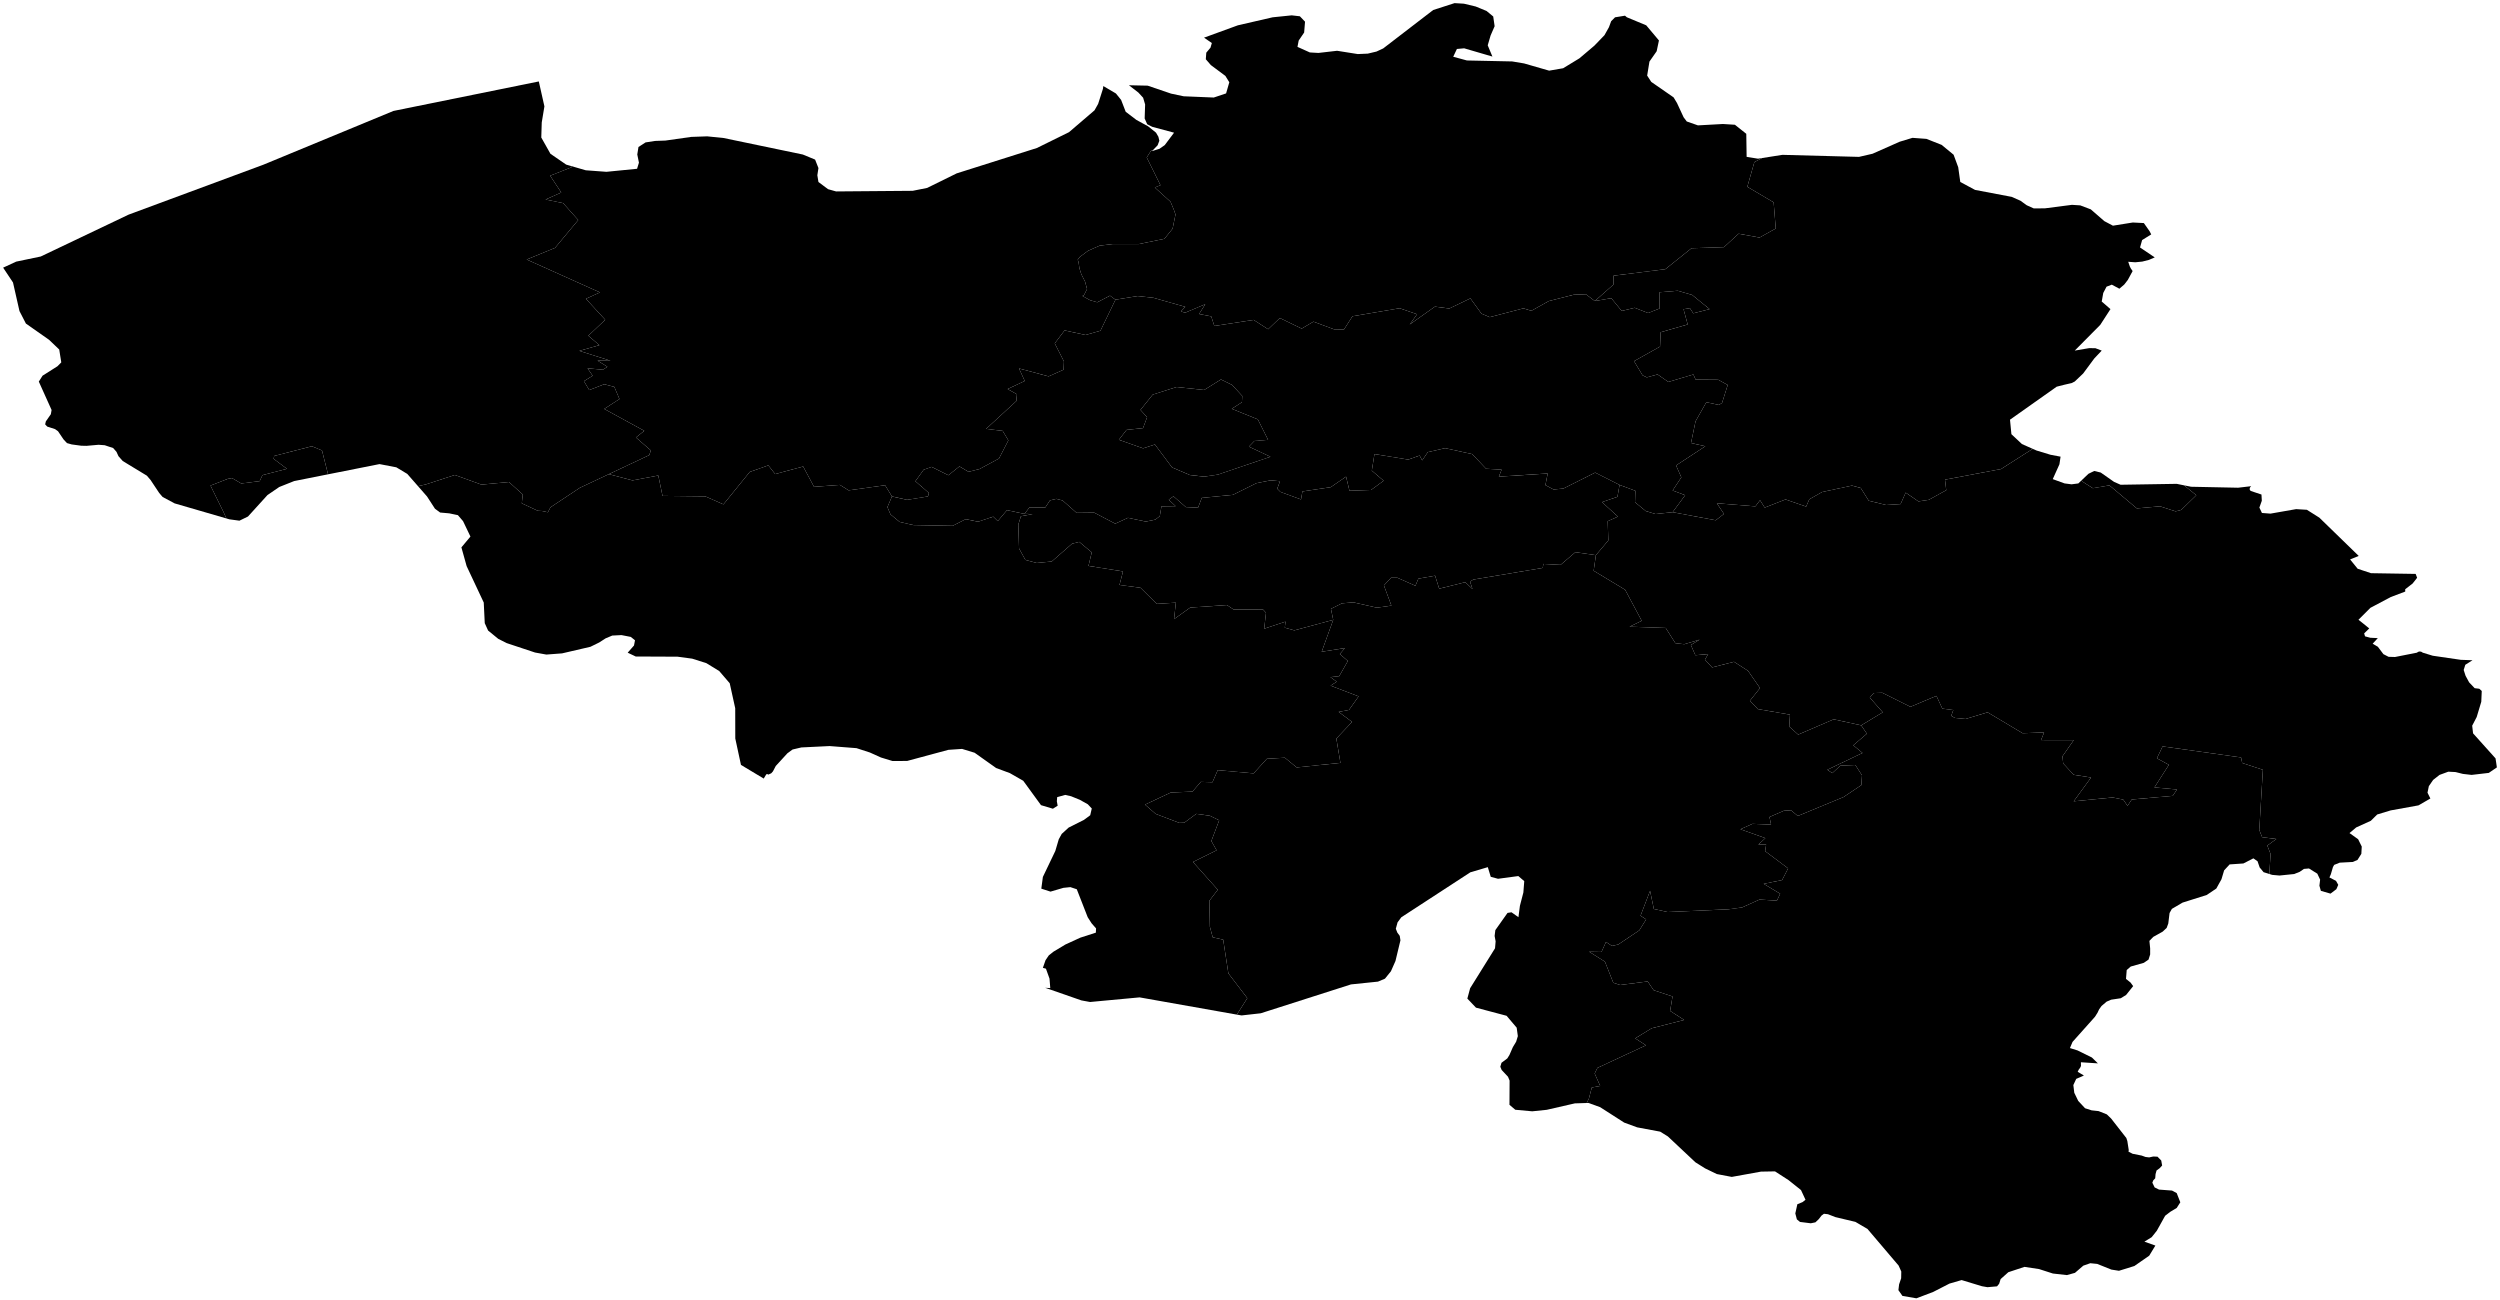 <?xml version="1.0"?>
<svg xmlns="http://www.w3.org/2000/svg" version="1.2" baseProfile="tiny" width="800" height="416" viewBox="0 0 800 416" stroke-linecap="round" stroke-linejoin="round">
<g id="ne_10m_admin_1_states_provinces">
<path d="M 334.45 316.09 334.59 316.1 336.09 316.19 335.84 313.15 334.7 309.98 333.72 309.71 334.57 307.27 335.62 305.72 337.12 304.53 340.91 302.25 345.71 300.05 350.67 298.45 350.74 297.09 349.3 295.44 348.06 293.5 344.57 284.56 342.52 283.88 340.29 284.11 336.16 285.32 333.22 284.37 333.72 280.62 337.7 272.31 338.81 268.55 339.75 266.85 341.96 264.83 346.84 262.38 348.87 260.88 349.37 258.72 348.1 257.37 345.53 255.93 342.75 254.8 340.89 254.37 338.3 255.08 338.19 256.41 338.45 257.83 336.93 258.79 333.12 257.65 327.44 249.85 323.16 247.4 318.75 245.76 311.88 240.88 307.86 239.65 303.47 239.95 290.3 243.5 285.62 243.53 281.91 242.4 278.36 240.8 274.08 239.41 265.47 238.74 256.44 239.18 253.63 239.84 251.96 241.06 248.24 245.12 247.34 246.84 246.78 247.46 245.84 247.88 245.5 247.68 245.2 247.8 244.39 249.14 237.11 244.77 235.29 236.31 235.27 226.64 233.51 218.64 230.15 214.73 226.04 212.21 221.5 210.77 216.81 210.14 203.43 210.08 200.86 208.86 202.88 206.56 203.2 204.89 201.85 203.81 198.87 203.23 195.92 203.38 193.8 204.27 191.75 205.59 188.94 206.97 179.86 209.08 174.83 209.46 171.22 208.81 162.16 205.8 159.44 204.43 156.19 201.77 155.12 199.41 154.8 192.81 149.32 181.15 147.65 175.16 150.54 171.7 148.18 166.77 146.53 164.85 143.75 164.27 140.84 164.01 139.19 162.79 136.64 158.86 133.77 155.58 136.31 155 145.55 151.99 154.07 155.08 162.87 154.24 167.28 158.23 167.28 158.23 166.98 161.06 166.98 161.06 172.09 163.45 173.29 163.51 175.33 163.92 176.15 162.34 185.54 156.1 194.83 151.73 202.4 153.73 210.65 152.16 210.65 152.16 212.01 158.68 212.01 158.69 225.7 158.84 231.5 161.4 239.92 151.02 245.86 148.92 248.05 151.7 257.01 149.28 257.01 149.28 260.49 155.78 260.5 155.78 268.79 155.17 271.55 156.91 283.23 155.28 283.23 155.28 285.42 158.85 285.43 158.85 283.97 162.28 284.96 164.59 284.96 164.6 287.9 167.03 292.31 168.03 304.86 168.26 309.04 166.13 312.98 166.95 317.84 165.33 319.29 166.75 322.23 163.25 327.83 164.45 327.83 164.44 330.46 164.5 326.69 165.2 325.86 167.87 326.1 175.52 328.12 179.17 331.75 180.15 336.55 179.68 343.07 173.98 345.35 173.4 349.36 176.75 348.31 181.09 359.36 182.86 358.23 187.19 364.95 188.08 370.16 193.24 376.27 192.85 375.7 198.12 380.88 194.42 392.62 193.62 394.78 195.06 404.13 195.01 405.12 196.08 404.54 201.19 411.37 198.92 411.13 200.85 414.17 201.72 426.63 198.35 422.94 208.56 430.37 207.38 428.75 209.29 431.31 211.52 428.55 216.37 425.75 216.68 427.75 218.14 425.79 219.41 434.76 222.84 431.68 227.17 428.37 227.81 432.66 231.01 427.63 236.34 428.94 244.12 414.94 245.58 411.15 242.47 405.39 242.81 401.16 247.48 389.68 246.45 387.98 250.32 384.26 250.2 381.58 253.31 374.64 253.61 366.41 257.48 369.82 260.45 377.38 263.32 378.97 263.26 382.8 260.43 387.17 261.04 390.14 262.5 387.63 269.13 389.31 272.1 381.75 275.83 389.69 284.72 386.99 288.26 387.16 296.56 388.07 299.94 391.42 300.69 393.08 311.47 399.14 319.41 396.35 323.8 395.77 324.65 395.75 324.67 364.67 319.16 351.9 320.35 351.9 320.35 348.83 320.64 346.05 320.13 334.45 316.09 Z M 72.44 165.9 71.57 163.94 67.36 155.39 72.87 153.24 74.24 152.98 77.19 154.71 83.09 153.97 83.98 152.05 91.81 150.02 91.81 150.02 87.56 146.82 87.56 146.82 87.75 145.9 99.8 142.8 103.04 144.15 103.04 144.15 104.8 151.09 104.98 151.78 94.13 153.94 89.36 155.84 85.59 158.42 79.36 165.28 76.62 166.62 73.39 166.18 72.44 165.9 Z" fill-rule="evenodd" id="BEL-2" data-name="Hainaut"/>
<path d="M 676.47 154.18 678.59 155.12 696.55 154.83 698.91 155.31 702.82 158.47 702.82 158.47 698 163.16 696.19 163.64 691.22 162.02 683.79 162.69 675.02 155.32 669.7 156.22 666.6 154.25 666.08 153.73 668.31 151.61 670.15 150.71 672.23 151.21 676.47 154.18 Z M 688.39 75.01 685.48 76.82 684.81 79.19 689.52 82.37 687.62 83.18 685.52 83.71 683.29 83.93 681.03 83.77 681.54 85.27 681.86 85.9 682.44 86.74 680.9 89.58 679.76 91.05 678.2 92.39 675.78 91.09 674.09 91.74 673.04 93.75 672.55 96.5 675.35 98.91 672.08 103.96 663.92 112.19 668.55 111.4 670.54 111.43 672.55 112.19 670.17 114.71 666.6 119.53 663.92 122.08 662.94 122.58 660.54 123.13 658.14 123.74 643.2 134.3 643.65 138.94 647.01 142.09 650.47 143.63 640.33 150.09 622.4 153.49 622.8 156.86 617.2 159.95 613.9 160.45 609.82 157.64 608.18 161.31 603.57 161.6 598 160.23 598 160.23 595.44 156.16 595.44 156.16 592.64 155.39 583.09 157.44 578.98 159.77 577.96 162.11 571.38 159.82 564.71 162.43 564.71 162.43 563.21 160.07 563.21 160.07 561.72 162.04 549.39 161.04 551.67 164.44 551.68 164.44 549.04 166.49 535.25 163.9 535.24 163.9 535.24 163.9 539.25 158.46 535.24 156.95 538.03 152.75 536.34 148.94 545.7 142.8 541.12 141.77 542.58 134.8 546.03 128.71 550.07 129.58 551.06 128.92 552.87 123.19 549.85 121.53 542.6 121.47 541.88 119.83 533.88 122.22 530.42 119.82 526.98 120.76 525.62 120.1 522.89 115.57 531.22 110.9 531.41 106.32 540.06 103.82 538.73 98.95 540.77 98.62 541.84 100.26 547.08 98.92 541.47 94.37 536.86 93.04 531.05 93.52 531.08 98.71 527.39 100.17 523.11 98.49 518.95 99.5 515.61 95.42 510.35 96.33 516.31 91.06 516.33 88.22 532.91 86.14 541.28 79.44 551.66 79.09 556.35 74.79 563.05 76.02 568.24 73.12 567.57 64.75 559.14 59.77 561.4 51.86 563.9 50.57 570.37 49.55 594.88 50.2 599.21 49.2 607.9 45.35 611.99 44.11 616.46 44.44 621.32 46.36 625.15 49.51 626.63 53.52 627.29 58.23 628.51 58.89 632.02 60.77 643.76 63 646.56 64.24 648.55 65.68 650.8 66.69 654.35 66.67 663.02 65.55 665.68 65.72 669.06 67 673.38 70.76 676.14 72.22 682.5 71.2 686.03 71.38 687.88 74.01 688.39 75.01 Z" fill-rule="evenodd" id="BEL-3" data-name="Limburg"/>
<path d="M 406.55 146.16 389.7 151.88 385.31 152.53 380.76 152.01 375.04 149.56 369.57 142.23 365.8 143.47 358.04 140.73 358.04 140.73 360.5 137.56 365.76 137 367.07 133.52 367.07 133.52 364.95 131.17 364.95 131.17 368.88 126.27 376.48 123.85 385.33 124.79 390.71 121.43 394.27 123.18 397.52 126.71 397.52 126.72 397.42 128.71 394.18 130.81 394.17 130.82 402.5 134.19 402.5 134.19 405.79 140.75 401.4 141.11 399.65 142.93 399.65 142.93 406.54 146.16 406.55 146.16 Z" id="BEL-3474" data-name="Brussels"/>
<path d="M 535.24 163.9 529.78 164.49 526.63 163.53 523.21 160.72 523.21 160.72 523.32 157.05 523.32 157.05 518.26 155.17 518.26 155.17 510.46 151.23 500.29 156.33 497.15 156.64 494.53 155.24 494.53 155.24 495.26 151.51 495.25 151.51 479.63 152.53 479.63 152.53 480.52 150.29 480.52 150.29 475.55 150 471.12 145.32 462.44 143.41 456.9 144.68 455.1 147.32 455.1 147.32 454.28 145.77 454.28 145.77 450.64 147.07 439.83 145.3 438.98 150.59 438.98 150.6 442.76 153.83 442.77 153.83 438.74 156.79 431.83 157.03 431.83 157.03 430.74 152.52 430.74 152.52 425.84 155.9 416.78 157.26 416.32 159.82 409.73 157.41 408.71 156.38 408.71 156.38 409.61 153.99 409.6 153.99 406.6 153.71 402.04 154.62 394.53 158.35 384.57 159.33 383.37 162.46 379.47 162.27 375.51 158.82 374 159.91 374 159.91 376.2 161.98 376.2 161.98 371.67 162.03 371.13 165.18 369.69 166.28 366.66 166.91 360.94 165.7 356.88 167.57 350.14 164.04 344.51 164.11 340.02 160.15 338.04 159.63 335.99 160.13 334.48 162.41 329.44 162.36 327.83 164.44 327.83 164.45 322.23 163.25 319.29 166.75 317.84 165.33 312.98 166.95 309.04 166.13 304.86 168.26 292.31 168.03 287.9 167.03 284.96 164.6 284.96 164.59 283.97 162.28 285.43 158.85 285.42 158.85 290.25 159.95 296.95 158.86 297.24 157.74 292.92 154 295.57 150.31 298.12 149.4 303.48 152.08 307.02 149.25 309.93 150.98 313.47 150.08 319.67 146.73 322.68 140.92 320.84 137.87 315.54 137.25 325.22 128.35 325.42 126.17 322.43 124.49 327.92 121.91 326.08 117.9 335.56 120.44 340.35 118.3 340.46 115.66 337.52 109.88 340.67 105.73 347.39 107.2 352.14 105.83 356.95 95.9 364.05 94.74 369.08 95.29 379.29 98.19 377.89 99.65 379.24 100.07 385.69 97.34 383.71 100.48 387.59 101.24 388.59 104.31 401.17 102.37 405.8 105.36 409.55 101.77 416.54 105.15 420.3 102.93 426.9 105.38 430.08 105.42 432.79 101.2 447.89 98.64 453.46 100.55 451.11 103.83 459.18 98.12 463.77 98.73 470.53 95.48 474.06 100.36 476.72 101.49 487.5 98.67 490.03 99.46 495.6 96.35 503.59 94.31 507.48 94.16 510.35 96.33 515.61 95.42 518.95 99.5 523.11 98.49 527.39 100.17 531.08 98.71 531.05 93.52 536.86 93.04 541.47 94.37 547.08 98.92 541.84 100.26 540.77 98.62 538.73 98.95 540.06 103.82 531.41 106.32 531.22 110.9 522.89 115.57 525.62 120.1 526.98 120.76 530.42 119.82 533.88 122.22 541.88 119.83 542.6 121.47 549.85 121.53 552.87 123.19 551.06 128.92 550.07 129.58 546.03 128.71 542.58 134.8 541.12 141.77 545.7 142.8 536.34 148.94 538.03 152.75 535.24 156.95 539.25 158.46 535.24 163.9 535.24 163.9 Z M 406.55 146.16 406.54 146.16 399.65 142.93 399.65 142.93 401.4 141.11 405.79 140.75 402.5 134.19 402.5 134.19 394.17 130.82 394.18 130.81 397.42 128.71 397.52 126.72 397.52 126.71 394.27 123.18 390.71 121.43 385.33 124.79 376.48 123.85 368.88 126.27 364.95 131.17 364.95 131.17 367.07 133.52 367.07 133.52 365.76 137 360.5 137.56 358.04 140.73 358.04 140.73 365.8 143.47 369.57 142.23 375.04 149.56 380.76 152.01 385.31 152.53 389.7 151.88 406.55 146.16 Z" fill-rule="evenodd" id="BEL-3475" data-name="Flemish Brabant"/>
<path d="M 510.69 177.65 509.97 182.64 520.04 188.72 525.35 198.66 521.46 200.54 533.02 200.94 536.12 205.82 538.96 206.15 543.88 204.68 541.08 206.4 542.52 209.68 546.62 209.29 545.58 211.1 547.87 213.57 554.88 211.77 559.37 214.66 563.2 220.18 559.97 224.24 562.52 226.91 572.79 228.69 572.56 232.52 575.42 235.07 586.78 230.18 595.58 232.11 597.4 234.78 593.05 238.49 596 240.95 584.74 246.32 586.33 247.4 588.91 245.01 593.71 244.8 595.84 248.1 595.63 251.24 589.94 255.05 575.3 261.11 573.12 259.29 570.85 259.43 566.23 261.44 566.75 263.88 560.79 263.63 556.94 265.36 564.91 268.2 562.67 270.26 565.16 270.27 564.85 272.38 572.2 277.88 570.28 281.61 564.38 282.83 569.66 285.99 568.61 288.21 563.05 287.86 557.44 290.39 553.03 290.98 533.63 291.85 529.23 290.87 528.02 285.07 524.97 293.03 526.77 294.21 524.58 297.71 517.82 302.25 515.82 302.69 513.92 301.42 512.47 304.63 508.54 304.56 513.58 307.73 516.26 314.49 518.45 315.2 527.26 314.06 529.16 316.86 535.21 318.87 534.44 323.49 538.93 326.38 528.53 329.05 523.26 332.27 526.71 334.5 511.18 341.72 510.29 343.52 512.06 347.5 509.38 348 508.45 351.53 507.78 352.9 507.75 352.96 503.95 353.08 494.96 355.14 490.31 355.62 484.89 355.12 483.03 353.54 483.07 345.79 482.56 344.56 480.53 342.39 480.1 341.35 480.48 340.09 482.33 338.7 483.01 337.62 484.12 335.08 485.17 333.34 485.71 331.56 485.34 328.86 482.11 325.05 472.31 322.45 469.55 319.55 470.44 316.24 478.41 303.45 478.6 301.23 478.28 299.51 478.51 297.64 482.41 292.13 483.67 291.93 485.9 293.5 486.37 289.87 487.48 285.59 487.76 281.96 485.86 280.34 479.37 281.21 477.04 280.58 476.1 277.49 470.51 279.14 448.42 293.53 447.22 295.15 446.66 297.2 447.15 298.44 447.92 299.48 448.14 300.9 446.55 307.52 445.1 310.8 443.19 313.17 440.95 314.12 432.32 315.01 403.44 324.25 397.3 324.94 395.75 324.67 395.77 324.65 396.35 323.8 399.14 319.41 393.08 311.47 391.42 300.69 388.07 299.94 387.16 296.56 386.99 288.26 389.69 284.72 381.75 275.83 389.31 272.1 387.63 269.13 390.14 262.5 387.17 261.04 382.8 260.43 378.97 263.26 377.38 263.32 369.82 260.45 366.41 257.48 374.64 253.61 381.58 253.31 384.26 250.2 387.98 250.32 389.68 246.45 401.16 247.48 405.39 242.81 411.15 242.47 414.94 245.58 428.94 244.12 427.63 236.34 432.66 231.01 428.37 227.81 431.68 227.17 434.76 222.84 425.79 219.41 427.75 218.14 425.75 216.68 428.55 216.37 431.31 211.52 428.75 209.29 430.37 207.38 422.94 208.56 426.63 198.35 425.9 194.83 429.41 193.07 433.07 192.75 440.6 194.46 445.25 193.79 442.85 187.34 445.14 184.88 447.14 184.87 452.93 187.45 453.88 185.17 459.23 184.22 460.54 188.38 468.88 186.3 471.2 188.5 470.4 186.09 471.47 185.46 493.67 181.73 493.89 180.46 499.38 180.76 504.12 176.7 510.69 177.65 Z" id="BEL-3476" data-name="Namur"/>
<path d="M 726.18 279.67 724.35 279.1 723.09 277.58 722.41 275.6 721.08 274.67 717.89 276.31 713.48 276.61 711.72 278.52 710.87 281.36 709.22 284.33 706.14 286.4 698.43 288.83 695 290.84 694.26 292.16 693.85 295.52 693.33 296.93 692.07 298.11 689.05 299.8 687.81 301.08 688.05 303.48 688.05 305.43 687.53 307.07 686.03 308.1 681.84 309.29 680.55 310.4 680.32 313.25 681.77 314.41 682.61 315.56 680.34 318.4 678.63 319.44 675.57 319.9 674.11 320.53 672.48 321.92 671.71 323.01 671.22 324.05 670.39 325.37 663.21 333.41 662.38 335.38 664.82 336.14 669.4 338.4 671.33 340.28 665.89 339.92 665.91 341.12 665.61 341.74 665.23 342.22 664.86 342.97 666.85 344.17 664.39 345.24 663.47 347.22 663.77 349.69 665.03 352.29 667.22 354.64 669.32 355.31 671.54 355.55 674.18 356.6 675.55 357.92 680.43 364.17 680.75 365.15 681.2 368.04 681.11 368.52 682.44 369.21 685.33 369.78 686.57 370.23 687.73 370.37 689.05 370.08 690.4 370.14 691.6 371.37 691.68 371.84 691.88 372.96 691.11 373.81 690.1 374.55 689.78 375.7 689.67 377.05 689.05 377.71 688.75 378.45 689.48 379.97 690.89 380.67 695.05 380.98 696.55 381.8 697.7 384.74 696.55 386.54 694.49 387.78 692.84 389.05 690.19 393.82 688.54 395.9 686.21 397.33 689.72 398.58 687.75 401.82 683 405.12 678.07 406.65 675.65 406.27 671.11 404.45 668.89 404.23 666.66 405.01 663.99 407.31 661.42 408.03 656.94 407.53 652.49 406.1 647.82 405.4 642.66 407.11 640.2 409.31 639.73 410.8 639.05 411.63 635.99 411.9 634.21 411.59 627.72 409.62 623.83 410.75 618.62 413.42 613.25 415.46 613.25 415.46 608.78 414.69 607.49 412.85 607.71 411 608.37 409.05 608.41 406.89 607.56 404.99 597.58 393.25 595.32 391.94 595.32 391.93 593.73 391 587.31 389.47 584.95 388.55 583.67 388.41 582.9 388.97 582.02 390.11 580.93 391.15 579.45 391.45 576 391.02 575 390.2 574.5 388.3 575.15 385.36 576.82 384.67 577.76 383.92 576.32 380.82 572.32 377.63 568 374.84 563.52 374.92 554.17 376.61 549.39 375.7 545.63 373.88 542.54 371.94 533.72 363.66 531.26 362.13 523.88 360.75 519.74 359.23 512.04 354.29 508.29 352.94 507.75 352.96 507.78 352.9 508.45 351.53 509.38 348 512.06 347.5 510.29 343.52 511.18 341.72 526.71 334.5 523.26 332.27 528.53 329.05 538.93 326.38 534.44 323.49 535.21 318.87 529.16 316.86 527.26 314.06 518.45 315.2 516.26 314.49 513.58 307.73 508.54 304.56 512.47 304.63 513.92 301.42 515.82 302.69 517.82 302.25 524.58 297.71 526.77 294.21 524.97 293.03 528.02 285.07 529.23 290.87 533.63 291.85 553.03 290.98 557.44 290.39 563.05 287.86 568.61 288.21 569.66 285.99 564.38 282.83 570.28 281.61 572.2 277.88 564.85 272.38 565.16 270.27 562.67 270.26 564.91 268.2 556.94 265.36 560.79 263.63 566.75 263.88 566.23 261.44 570.85 259.43 573.12 259.29 575.3 261.11 589.94 255.05 595.63 251.24 595.84 248.1 593.71 244.8 588.91 245.01 586.33 247.4 584.74 246.32 596 240.95 593.05 238.49 597.4 234.78 595.58 232.11 602.48 227.94 598.33 223.22 599.59 221.78 602.34 221.69 611.34 226.18 619.65 222.68 621.55 226.76 625.05 227.21 624.4 229.07 625.55 229.73 628.99 230.07 636.03 227.94 647.25 234.64 654.12 234.36 653.13 236.83 663.59 236.85 659.99 242.01 660.22 244.29 663.56 247.92 669.14 248.81 663.58 256.42 676.04 255.19 679.43 255.87 680.81 257.86 682.16 255.84 695.28 254.67 696.63 252.64 689.42 251.97 694.04 244.74 690.21 242.65 692.03 238.85 717.14 242.38 717.5 244.15 724.12 246.34 722.97 265.6 723.89 267.9 728.43 268.48 725.54 270.58 726.41 272.83 726.59 273.29 726.18 279.66 726.18 279.67 Z" id="BEL-3477" data-name="Luxembourg"/>
<path d="M 369.03 47.95 368.28 48.3 366.95 50.38 371.35 59.27 369.54 60 374.56 64.55 375.65 67.16 376.16 68.64 375.23 73.17 372.62 76.41 364.38 78.11 355.99 78.11 351.88 78.61 348.18 80.25 345.57 82.19 344.87 83.1 345.15 83.97 345.41 85.83 346.02 87.75 347.21 90.1 347.86 92.49 346.82 94.54 346.35 94.7 348.86 96.08 351.14 96.73 355.2 94.61 356.95 95.9 352.14 105.83 347.39 107.2 340.67 105.73 337.52 109.88 340.46 115.66 340.35 118.3 335.56 120.44 326.08 117.9 327.92 121.91 322.43 124.49 325.42 126.17 325.22 128.35 315.54 137.25 320.84 137.87 322.68 140.92 319.67 146.73 313.47 150.08 309.93 150.98 307.02 149.25 303.48 152.08 298.12 149.4 295.57 150.31 292.92 154 297.24 157.74 296.95 158.86 290.25 159.95 285.42 158.85 283.23 155.28 283.23 155.28 271.55 156.91 268.79 155.17 260.5 155.78 260.49 155.78 257.01 149.28 257.01 149.28 248.05 151.7 245.86 148.92 239.92 151.02 231.5 161.4 225.7 158.84 212.01 158.69 212.01 158.68 210.65 152.16 210.65 152.16 202.4 153.73 194.83 151.73 207.76 145.64 208.27 144.14 203.5 139.99 206.17 137.86 193.35 130.86 198.23 127.69 196.58 123.8 193.35 122.95 188.56 124.82 186.86 121.97 189.65 120.24 188.02 117.86 192.92 118.31 194.36 117.37 191.21 115.39 195.37 115.44 185.4 112.28 191.8 110.45 188.26 107.43 193.67 102.33 187.49 95.61 191.97 93.57 168.54 83.04 177.61 79.32 185.03 70.41 180.21 65.01 174.58 63.84 179.6 61.6 176.05 56.23 182.9 53.52 182.65 53.1 187.44 54.49 194.06 54.98 203.86 54.01 204.46 52.06 203.93 49.43 204.31 47.04 206.58 45.57 209.62 45.1 212.94 44.98 221.18 43.81 226.3 43.63 231.58 44.17 256.91 49.45 260.83 51.07 261.9 53.78 261.55 56.08 261.9 58.24 264.98 60.54 267.55 61.26 292.06 61.06 296.7 60.13 306.14 55.48 331.81 47.36 342.09 42.29 350.24 35.31 351.4 33.25 352.94 28.43 353.05 27.56 353.06 27.56 353.19 27.61 357.1 29.92 358.76 31.98 360.22 35.76 363.64 38.37 367.4 40.43 369.93 42.46 370.69 43.77 370.99 45.04 370.44 46.49 369.04 47.94 369.03 47.95 Z" id="BEL-3478" data-name="East Flanders"/>
<path d="M 182.65 53.1 182.9 53.52 176.05 56.23 179.6 61.6 174.58 63.84 180.21 65.01 185.03 70.41 177.61 79.32 168.54 83.04 191.97 93.57 187.49 95.61 193.67 102.33 188.26 107.43 191.8 110.45 185.4 112.28 195.37 115.44 191.21 115.39 194.36 117.37 192.92 118.31 188.02 117.86 189.65 120.24 186.86 121.97 188.56 124.82 193.35 122.95 196.58 123.8 198.23 127.69 193.35 130.86 206.17 137.86 203.5 139.99 208.27 144.14 207.76 145.64 194.83 151.73 185.54 156.1 176.15 162.34 175.33 163.92 173.29 163.51 172.09 163.45 166.98 161.06 166.98 161.06 167.28 158.23 167.28 158.23 162.87 154.24 154.07 155.08 145.55 151.99 136.31 155 133.77 155.58 133.77 155.58 130.33 151.65 126.82 149.54 121.44 148.51 104.98 151.78 104.8 151.09 103.04 144.15 103.04 144.15 99.8 142.8 87.75 145.9 87.56 146.82 87.56 146.82 91.81 150.02 91.81 150.02 83.98 152.05 83.09 153.97 77.19 154.71 74.24 152.98 72.87 153.24 67.36 155.39 71.57 163.94 72.44 165.9 55.87 161.08 52.04 159.04 50.95 157.76 48.17 153.58 46.99 152.21 39.28 147.53 37.91 145.98 37.27 144.58 36.22 143.38 33.5 142.47 31.53 142.33 27.68 142.67 25.99 142.63 22.95 142.22 21.43 141.79 20.34 140.62 18.56 137.99 17.62 137.32 15.12 136.51 14.45 135.8 14.67 134.85 16.27 132.55 16.51 131.2 12.42 122.11 13.62 120.22 18.39 117.2 19.61 115.96 18.95 111.84 15.69 108.73 8.29 103.54 6.23 99.54 4.16 90.4 1 85.65 1 85.65 5.18 83.72 13.04 82.08 41.16 68.68 84.22 52.73 125.91 35.5 172.33 26.08 172.42 26.07 174.21 34.04 173.36 39.18 173.21 44.01 176.14 49.21 181.17 52.67 182.65 53.1 Z" id="BEL-3479" data-name="West Flanders"/>
<path d="M 563.9 50.57 561.4 51.86 559.14 59.77 567.57 64.75 568.24 73.12 563.05 76.02 556.35 74.79 551.66 79.09 541.28 79.44 532.91 86.14 516.33 88.22 516.31 91.06 510.35 96.33 507.48 94.16 503.59 94.31 495.6 96.35 490.03 99.46 487.5 98.67 476.72 101.49 474.06 100.36 470.53 95.48 463.77 98.73 459.18 98.12 451.11 103.83 453.46 100.55 447.89 98.64 432.79 101.2 430.08 105.42 426.9 105.38 420.3 102.93 416.54 105.15 409.55 101.77 405.8 105.36 401.17 102.37 388.59 104.31 387.59 101.24 383.71 100.48 385.69 97.34 379.24 100.07 377.89 99.65 379.29 98.19 369.08 95.29 364.05 94.74 356.95 95.9 355.2 94.61 351.14 96.73 348.86 96.08 346.35 94.7 346.82 94.54 347.86 92.49 347.21 90.1 346.02 87.75 345.41 85.83 345.15 83.97 344.87 83.1 345.57 82.19 348.18 80.25 351.88 78.61 355.99 78.11 364.38 78.11 372.62 76.41 375.23 73.17 376.16 68.64 375.65 67.16 374.56 64.55 369.54 60 371.35 59.27 366.95 50.38 368.28 48.3 369.03 47.95 368.63 48.36 371.04 47.61 372.71 46.44 375.7 42.46 368.72 40.58 367.1 39.75 366.29 37.91 366.44 33.43 365.8 31.27 364.27 29.61 361.25 27.28 361.25 27.28 365.4 27.37 367.26 27.41 374.75 29.96 378.76 30.81 388.41 31.21 392.35 29.89 393.38 26.32 392.12 24.29 387.47 20.82 385.86 18.96 386.01 16.86 387.36 15.25 387.79 13.77 385.29 12.05 396.12 8.1 407.23 5.54 413.35 4.91 415.96 5.21 417.61 6.94 417.33 10.4 415.58 12.98 415.19 15 419.15 16.78 421.89 16.94 427.87 16.25 434.48 17.3 437.69 17.16 440.47 16.5 442.62 15.5 458.63 3.2 465.46 1 468.45 1.18 472.22 2.08 475.69 3.51 477.83 5.27 478.28 8.39 476.99 11.36 476.07 14.5 477.57 18.1 468.54 15.46 466.21 15.67 465.03 18.16 469.42 19.35 483.91 19.66 487.72 20.3 495.73 22.61 500.2 21.84 505.42 18.66 510.2 14.61 513.43 11.26 514.86 8.71 515.57 6.79 516.81 5.54 520 5.02 520.58 5.52 526.79 8.1 530.86 12.95 530.13 16.4 527.82 19.71 527.09 24.19 528.41 26.21 535.54 31.15 536.63 32.95 538.75 37.52 539.76 38.87 543.34 40.12 551.34 39.68 555.17 39.92 558.81 42.82 558.92 50.19 562.56 50.78 563.9 50.57 Z" id="BEL-3480" data-name="Antwerp"/>
<path d="M 666.08 153.73 666.6 154.25 669.7 156.22 675.02 155.32 683.79 162.69 691.22 162.02 696.19 163.64 698 163.16 702.82 158.47 702.82 158.47 698.91 155.31 698.92 155.31 701.17 155.76 716.2 156.07 720.37 155.58 720.03 155.97 719.9 156.34 719.92 156.72 720.22 157.1 723.67 158.25 723.78 160.24 723 162.42 723.82 164.15 726.56 164.36 734.76 162.92 738.2 163.13 742.19 165.65 754.79 177.9 752.03 179.02 754.45 182 758.71 183.42 773.01 183.65 773.48 184.89 772.03 186.73 769.67 188.55 769.67 189.3 765.05 191.05 758.52 194.51 754.71 198.32 758.16 201.09 756.53 202.69 756.81 203.63 758.48 204.08 760.9 204.2 759.25 205.98 760.92 206.97 762.69 209.33 764.34 210.18 766.4 210.24 773.4 208.86 773.85 208.57 774.36 208.47 774.83 208.57 775.3 208.86 778.47 209.83 787.44 211.14 791.21 211.28 788.9 212.73 788.38 214.39 788.98 216.25 790.12 218.35 791.89 220.22 793.37 220.4 794.16 221.11 794.01 224.56 792.54 229.45 791.1 232.22 791.38 234.67 798.57 242.68 798.77 243.99 799 245.57 796.41 247.33 790.91 247.97 788.13 247.65 785.77 247.06 783.46 246.94 780.65 247.97 778.6 249.58 777.23 251.57 776.8 253.66 777.72 255.52 773.91 257.72 765.01 259.33 760.7 260.64 758.67 262.65 753.98 264.78 751.84 266.58 754.6 268.55 755.76 270.9 755.63 273.23 754.39 275.19 752.85 275.83 748.71 276.05 746.94 276.76 746.55 277.44 745.87 279.76 745.42 280.78 747.52 281.87 748.24 283.15 747.64 284.54 745.76 285.96 742.68 285.07 742.21 283.43 742.44 281.48 741.54 279.57 738.87 277.91 737.26 278.05 735.93 278.97 734.14 279.69 729.43 280.17 727.09 279.96 726.18 279.67 726.18 279.66 726.59 273.29 726.41 272.83 725.54 270.58 728.43 268.48 723.89 267.9 722.97 265.6 724.12 246.34 717.5 244.15 717.14 242.38 692.03 238.85 690.21 242.65 694.04 244.74 689.42 251.97 696.63 252.64 695.28 254.67 682.16 255.84 680.81 257.86 679.43 255.87 676.04 255.19 663.58 256.42 669.14 248.81 663.56 247.92 660.22 244.29 659.99 242.01 663.59 236.85 653.13 236.83 654.12 234.36 647.25 234.64 636.03 227.94 628.99 230.07 625.55 229.73 624.4 229.07 625.05 227.21 621.55 226.76 619.65 222.68 611.34 226.18 602.34 221.69 599.59 221.78 598.33 223.22 602.48 227.94 595.58 232.11 586.78 230.18 575.42 235.07 572.56 232.52 572.79 228.69 562.52 226.91 559.97 224.24 563.2 220.18 559.37 214.66 554.88 211.77 547.87 213.57 545.58 211.1 546.62 209.29 542.52 209.68 541.08 206.4 543.88 204.68 538.96 206.15 536.12 205.82 533.02 200.94 521.46 200.54 525.35 198.66 520.04 188.72 509.97 182.64 510.69 177.65 514.67 172.93 514.46 166.79 517.73 165.31 512.64 160.68 517.58 158.98 518.26 155.17 518.26 155.17 523.32 157.05 523.32 157.05 523.21 160.72 523.21 160.72 526.63 163.53 529.78 164.49 535.24 163.9 535.25 163.9 549.04 166.49 551.68 164.44 551.67 164.44 549.39 161.04 561.72 162.04 563.21 160.07 563.21 160.07 564.71 162.43 564.71 162.43 571.38 159.82 577.96 162.11 578.98 159.77 583.09 157.44 592.64 155.39 595.44 156.16 595.44 156.16 598 160.23 598 160.23 603.57 161.6 608.18 161.31 609.82 157.64 613.9 160.45 617.2 159.95 622.8 156.86 622.4 153.49 640.33 150.09 650.47 143.63 651.68 144.16 656.15 145.52 659.38 146.13 659.02 148.57 656.88 153.32 660.65 154.69 662.89 154.98 665.06 154.7 666.08 153.73 Z" id="BEL-3481" data-name="Liege"/>
<path d="M 518.26 155.17 517.58 158.98 512.64 160.68 517.73 165.31 514.46 166.79 514.67 172.93 510.69 177.65 504.12 176.7 499.38 180.76 493.89 180.46 493.67 181.73 471.47 185.46 470.4 186.09 471.2 188.5 468.88 186.3 460.54 188.38 459.23 184.22 453.88 185.17 452.93 187.45 447.14 184.87 445.14 184.88 442.85 187.34 445.25 193.79 440.6 194.46 433.07 192.75 429.41 193.07 425.9 194.83 426.63 198.35 414.17 201.72 411.13 200.85 411.37 198.92 404.54 201.19 405.12 196.08 404.13 195.01 394.78 195.06 392.62 193.62 380.88 194.42 375.7 198.12 376.27 192.85 370.16 193.24 364.95 188.08 358.23 187.19 359.36 182.86 348.31 181.09 349.36 176.75 345.35 173.4 343.07 173.98 336.55 179.68 331.75 180.15 328.12 179.17 326.1 175.52 325.86 167.87 326.69 165.2 330.46 164.5 327.83 164.44 329.44 162.36 334.48 162.41 335.99 160.13 338.04 159.63 340.02 160.15 344.51 164.11 350.14 164.04 356.88 167.57 360.94 165.7 366.66 166.91 369.69 166.28 371.13 165.18 371.67 162.03 376.2 161.98 376.2 161.98 374 159.91 374 159.91 375.51 158.82 379.47 162.27 383.37 162.46 384.57 159.33 394.53 158.35 402.04 154.62 406.6 153.71 409.6 153.99 409.61 153.99 408.71 156.38 408.71 156.38 409.73 157.41 416.32 159.82 416.78 157.26 425.84 155.9 430.74 152.52 430.74 152.52 431.83 157.03 431.83 157.03 438.74 156.79 442.77 153.83 442.76 153.83 438.98 150.6 438.98 150.59 439.83 145.3 450.64 147.07 454.28 145.77 454.28 145.77 455.1 147.32 455.1 147.32 456.9 144.68 462.44 143.41 471.12 145.32 475.55 150 480.52 150.29 480.52 150.29 479.63 152.53 479.63 152.53 495.25 151.51 495.26 151.51 494.53 155.24 494.53 155.24 497.15 156.64 500.29 156.33 510.46 151.23 518.26 155.17 Z" id="BEL-3482" data-name="Walloon Brabant"/>
</g>
</svg>